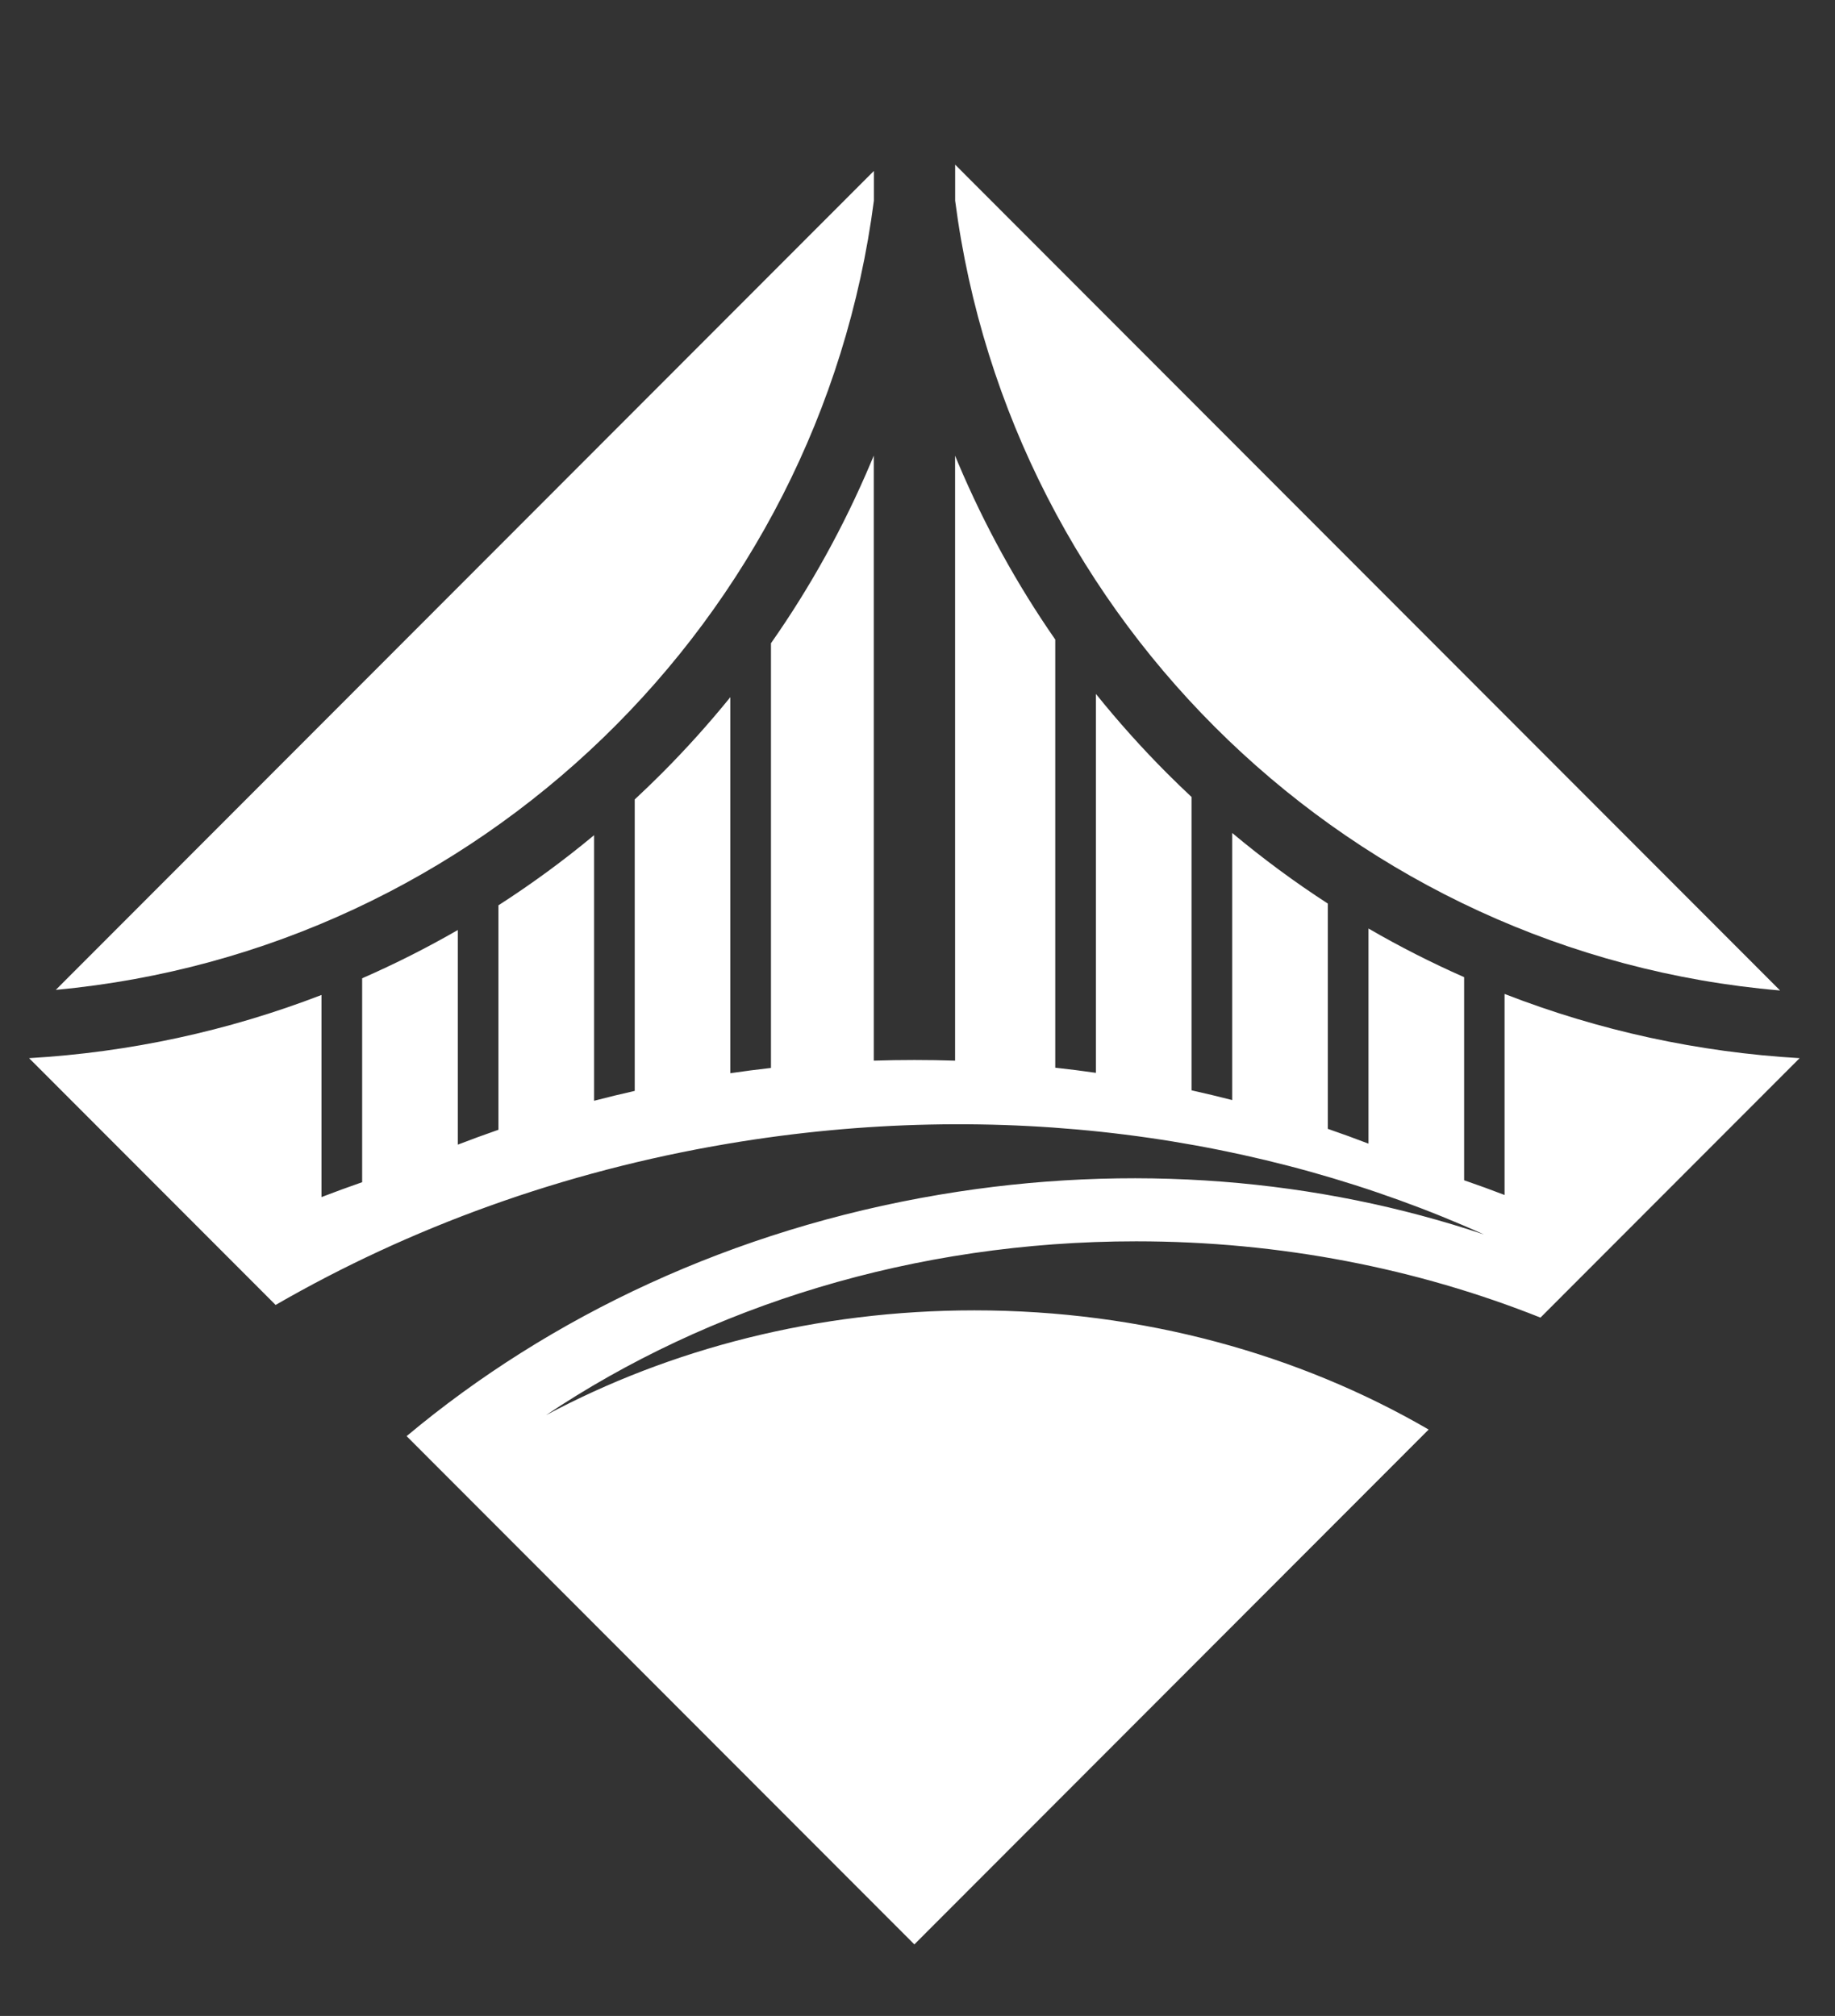 <svg width="81" height="89" viewBox="0 0 81 89" fill="none" xmlns="http://www.w3.org/2000/svg">
<rect x="0" y="0" width="81" height="89" fill="#333333" stroke="none"/>
<path d="M78.576 43.728L42.162 7.269V8.859C44.579 27.469 59.747 42.126 78.576 43.728Z" fill="white"/>
<path d="M66.423 52.76C65.83 52.532 65.232 52.314 64.629 52.107V43.14C63.178 42.499 61.77 41.784 60.407 40.992V50.49C59.814 50.263 59.216 50.044 58.613 49.837V39.892C57.147 38.942 55.739 37.901 54.391 36.774V48.566C53.797 48.413 53.199 48.27 52.597 48.136V35.186C52.238 34.848 51.882 34.506 51.531 34.155C50.411 33.033 49.359 31.859 48.376 30.636V47.364C47.781 47.279 47.183 47.203 46.581 47.137V28.235C44.892 25.802 43.458 23.196 42.294 20.443C42.248 20.334 42.203 20.226 42.159 20.117V46.826C41.562 46.807 40.966 46.797 40.364 46.797C39.763 46.797 39.166 46.807 38.57 46.826V20.114C38.525 20.222 38.48 20.331 38.434 20.439C37.243 23.256 35.772 25.917 34.032 28.398V47.148C33.431 47.215 32.832 47.294 32.238 47.38V30.779C31.289 31.95 30.275 33.078 29.199 34.155C28.812 34.542 28.417 34.922 28.018 35.294V48.161C27.416 48.297 26.818 48.442 26.224 48.597V36.872C24.878 37.992 23.468 39.025 22.002 39.968V49.877C21.399 50.087 20.801 50.306 20.208 50.534V41.059C18.845 41.844 17.437 42.555 15.986 43.19V52.192C15.383 52.402 14.785 52.62 14.192 52.849V43.926C10.053 45.521 5.727 46.456 1.284 46.716L12.166 57.611C18.08 54.198 24.825 51.722 32.145 50.49C44.135 48.471 55.756 50.109 65.507 54.501C58.212 52.051 49.957 51.314 41.483 52.741C32.344 54.279 24.268 58.112 17.949 63.403L40.361 85.842L63.063 63.112C57.344 59.791 50.443 57.85 43.013 57.85C36.069 57.85 29.587 59.545 24.103 62.476C31.285 57.668 40.33 54.802 50.154 54.802C56.529 54.802 62.576 56.009 67.999 58.17L79.439 46.716C74.955 46.454 70.588 45.504 66.414 43.881V52.758L66.423 52.76Z" fill="white"/>
<path d="M38.575 8.859V7.546L2.463 43.701C21.151 41.969 36.17 27.369 38.575 8.857V8.859Z" fill="white"/>
</svg>
